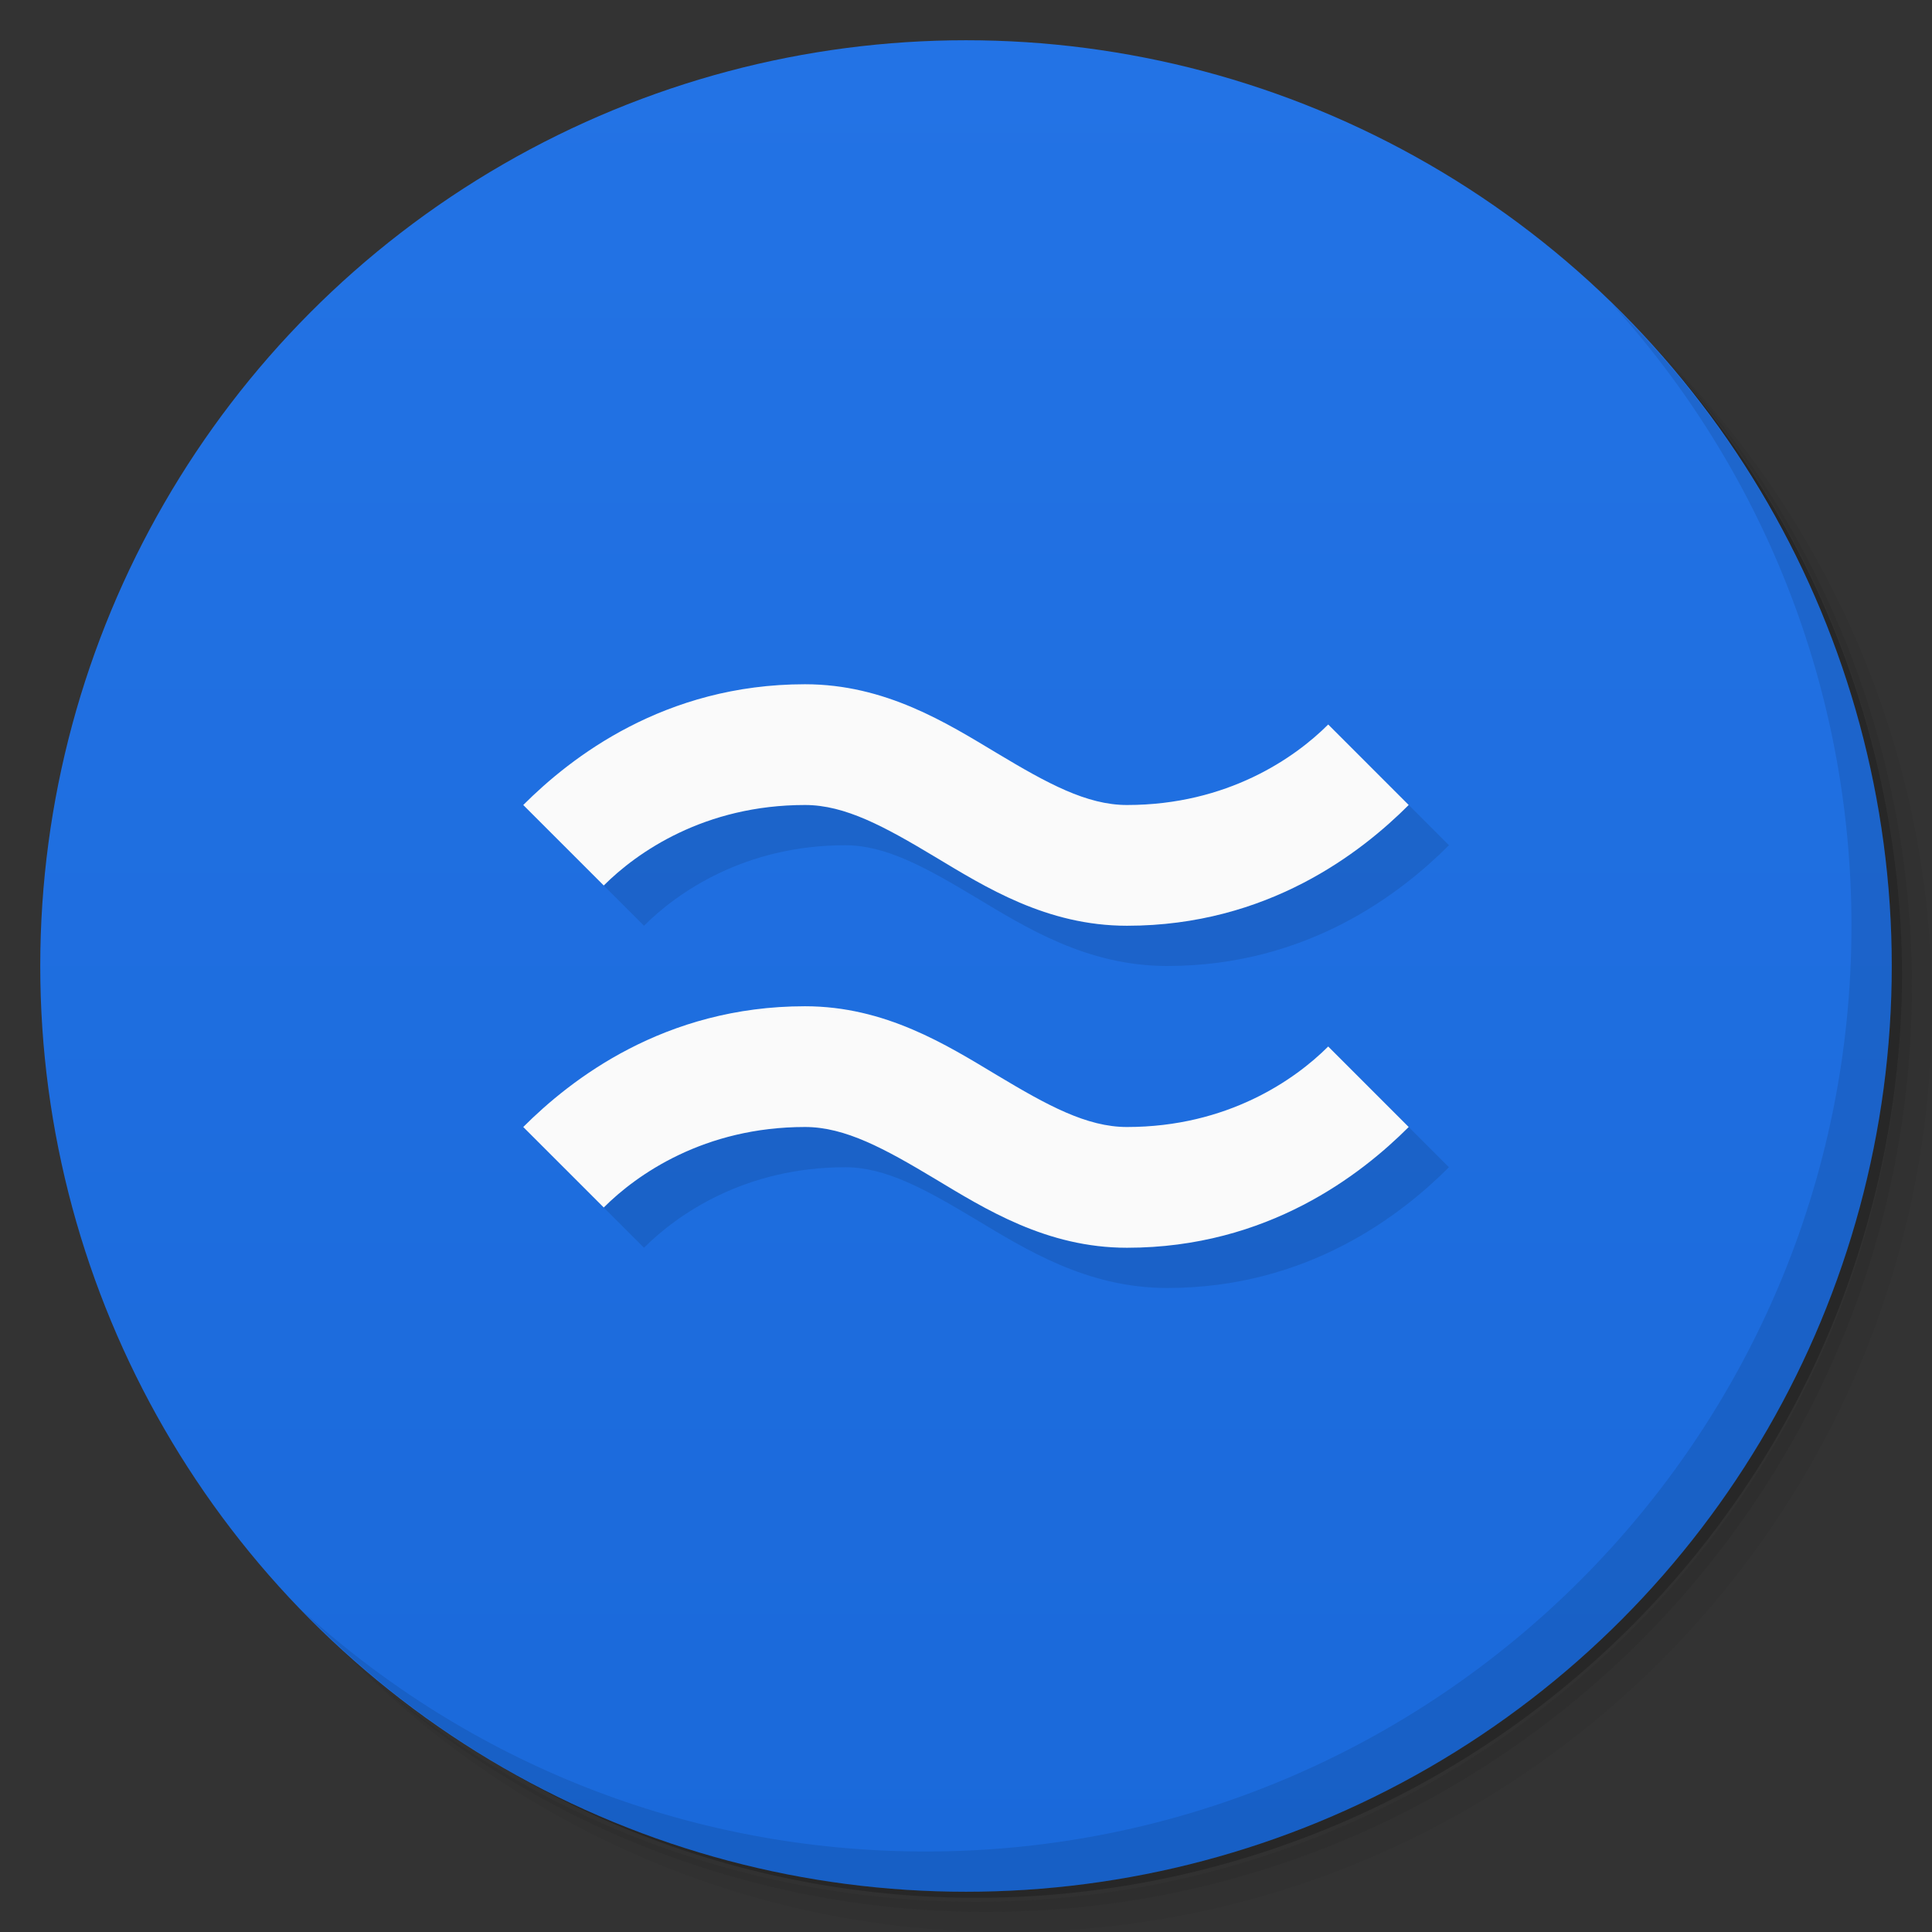<svg version="1.1" viewBox="0 0 48 48" xmlns="http://www.w3.org/2000/svg">
 <rect x="0" y="0" width="48" height="48" fill="#333333" stroke="none"/>
 <defs>
  <linearGradient id="bg" x2="0" y1="1" y2="47" gradientUnits="userSpaceOnUse">
   <stop style="stop-color:#2373e5" offset="0"/>
   <stop style="stop-color:#1a69da" offset="1"/>
  </linearGradient>
 </defs>
 <path d="m36.31 5c5.859 4.062 9.688 10.831 9.688 18.5 0 12.426-10.07 22.5-22.5 22.5-7.669 0-14.438-3.828-18.5-9.688 1.037 1.822 2.306 3.499 3.781 4.969 4.085 3.712 9.514 5.969 15.469 5.969 12.703 0 23-10.298 23-23 0-5.954-2.256-11.384-5.969-15.469-1.469-1.475-3.147-2.744-4.969-3.781zm4.969 3.781c3.854 4.113 6.219 9.637 6.219 15.719 0 12.703-10.297 23-23 23-6.081 0-11.606-2.364-15.719-6.219 4.16 4.144 9.883 6.719 16.219 6.719 12.703 0 23-10.298 23-23 0-6.335-2.575-12.06-6.719-16.219z" style="opacity:.05"/>
 <path d="m41.28 8.781c3.712 4.085 5.969 9.514 5.969 15.469 0 12.703-10.297 23-23 23-5.954 0-11.384-2.256-15.469-5.969 4.113 3.854 9.637 6.219 15.719 6.219 12.703 0 23-10.298 23-23 0-6.081-2.364-11.606-6.219-15.719z" style="opacity:.1"/>
 <path d="m31.25 2.375c8.615 3.154 14.75 11.417 14.75 21.13 0 12.426-10.07 22.5-22.5 22.5-9.708 0-17.971-6.135-21.12-14.75a23 23 0 0 0 44.875-7 23 23 0 0 0-16-21.875z" style="opacity:.2"/>
 <circle cx="24" cy="24" r="23" style="fill:url(#bg)"/>
 <path d="m40.03 7.531c3.712 4.084 5.969 9.514 5.969 15.469 0 12.703-10.297 23-23 23-5.954 0-11.384-2.256-15.469-5.969 4.178 4.291 10.01 6.969 16.469 6.969 12.703 0 23-10.298 23-23 0-6.462-2.677-12.291-6.969-16.469z" style="opacity:.1"/>
 <path d="m21 18c-3.5 0-5.823 1.823-7 3l2 2c0.823-0.823 2.5-2 5-2 1 0 1.978 0.537 3.228 1.287 1.25 0.75 2.772 1.713 4.771 1.713 3.5 0 5.823-1.823 7-3l-2-2c-0.823 0.823-2.5 2-5 2-1 0-1.978-0.537-3.228-1.287-1.25-0.75-2.772-1.713-4.771-1.713zm0 8c-3.5 0-5.823 1.823-7 3l2 2c0.823-0.823 2.5-2 5-2 1 0 1.978 0.537 3.228 1.287 1.25 0.75 2.772 1.713 4.771 1.713 3.5 0 5.823-1.823 7-3l-2-2c-0.823 0.823-2.5 2-5 2-1 0-1.978-0.537-3.228-1.287-1.25-0.75-2.772-1.713-4.771-1.713z" style="opacity:.1"/>
 <path d="m20 17c-3.5 0-5.823 1.823-7 3l2 2c0.823-0.823 2.5-2 5-2 1 0 1.978 0.537 3.228 1.287 1.25 0.75 2.772 1.713 4.771 1.713 3.5 0 5.823-1.823 7-3l-2-2c-0.823 0.823-2.5 2-5 2-1 0-1.978-0.537-3.228-1.287-1.25-0.75-2.772-1.713-4.771-1.713zm0 8c-3.5 0-5.823 1.823-7 3l2 2c0.823-0.823 2.5-2 5-2 1 0 1.978 0.537 3.228 1.287 1.25 0.75 2.772 1.713 4.771 1.713 3.5 0 5.823-1.823 7-3l-2-2c-0.823 0.823-2.5 2-5 2-1 0-1.978-0.537-3.228-1.287-1.25-0.75-2.772-1.713-4.771-1.713z" style="fill:#fafafa"/>
</svg>
